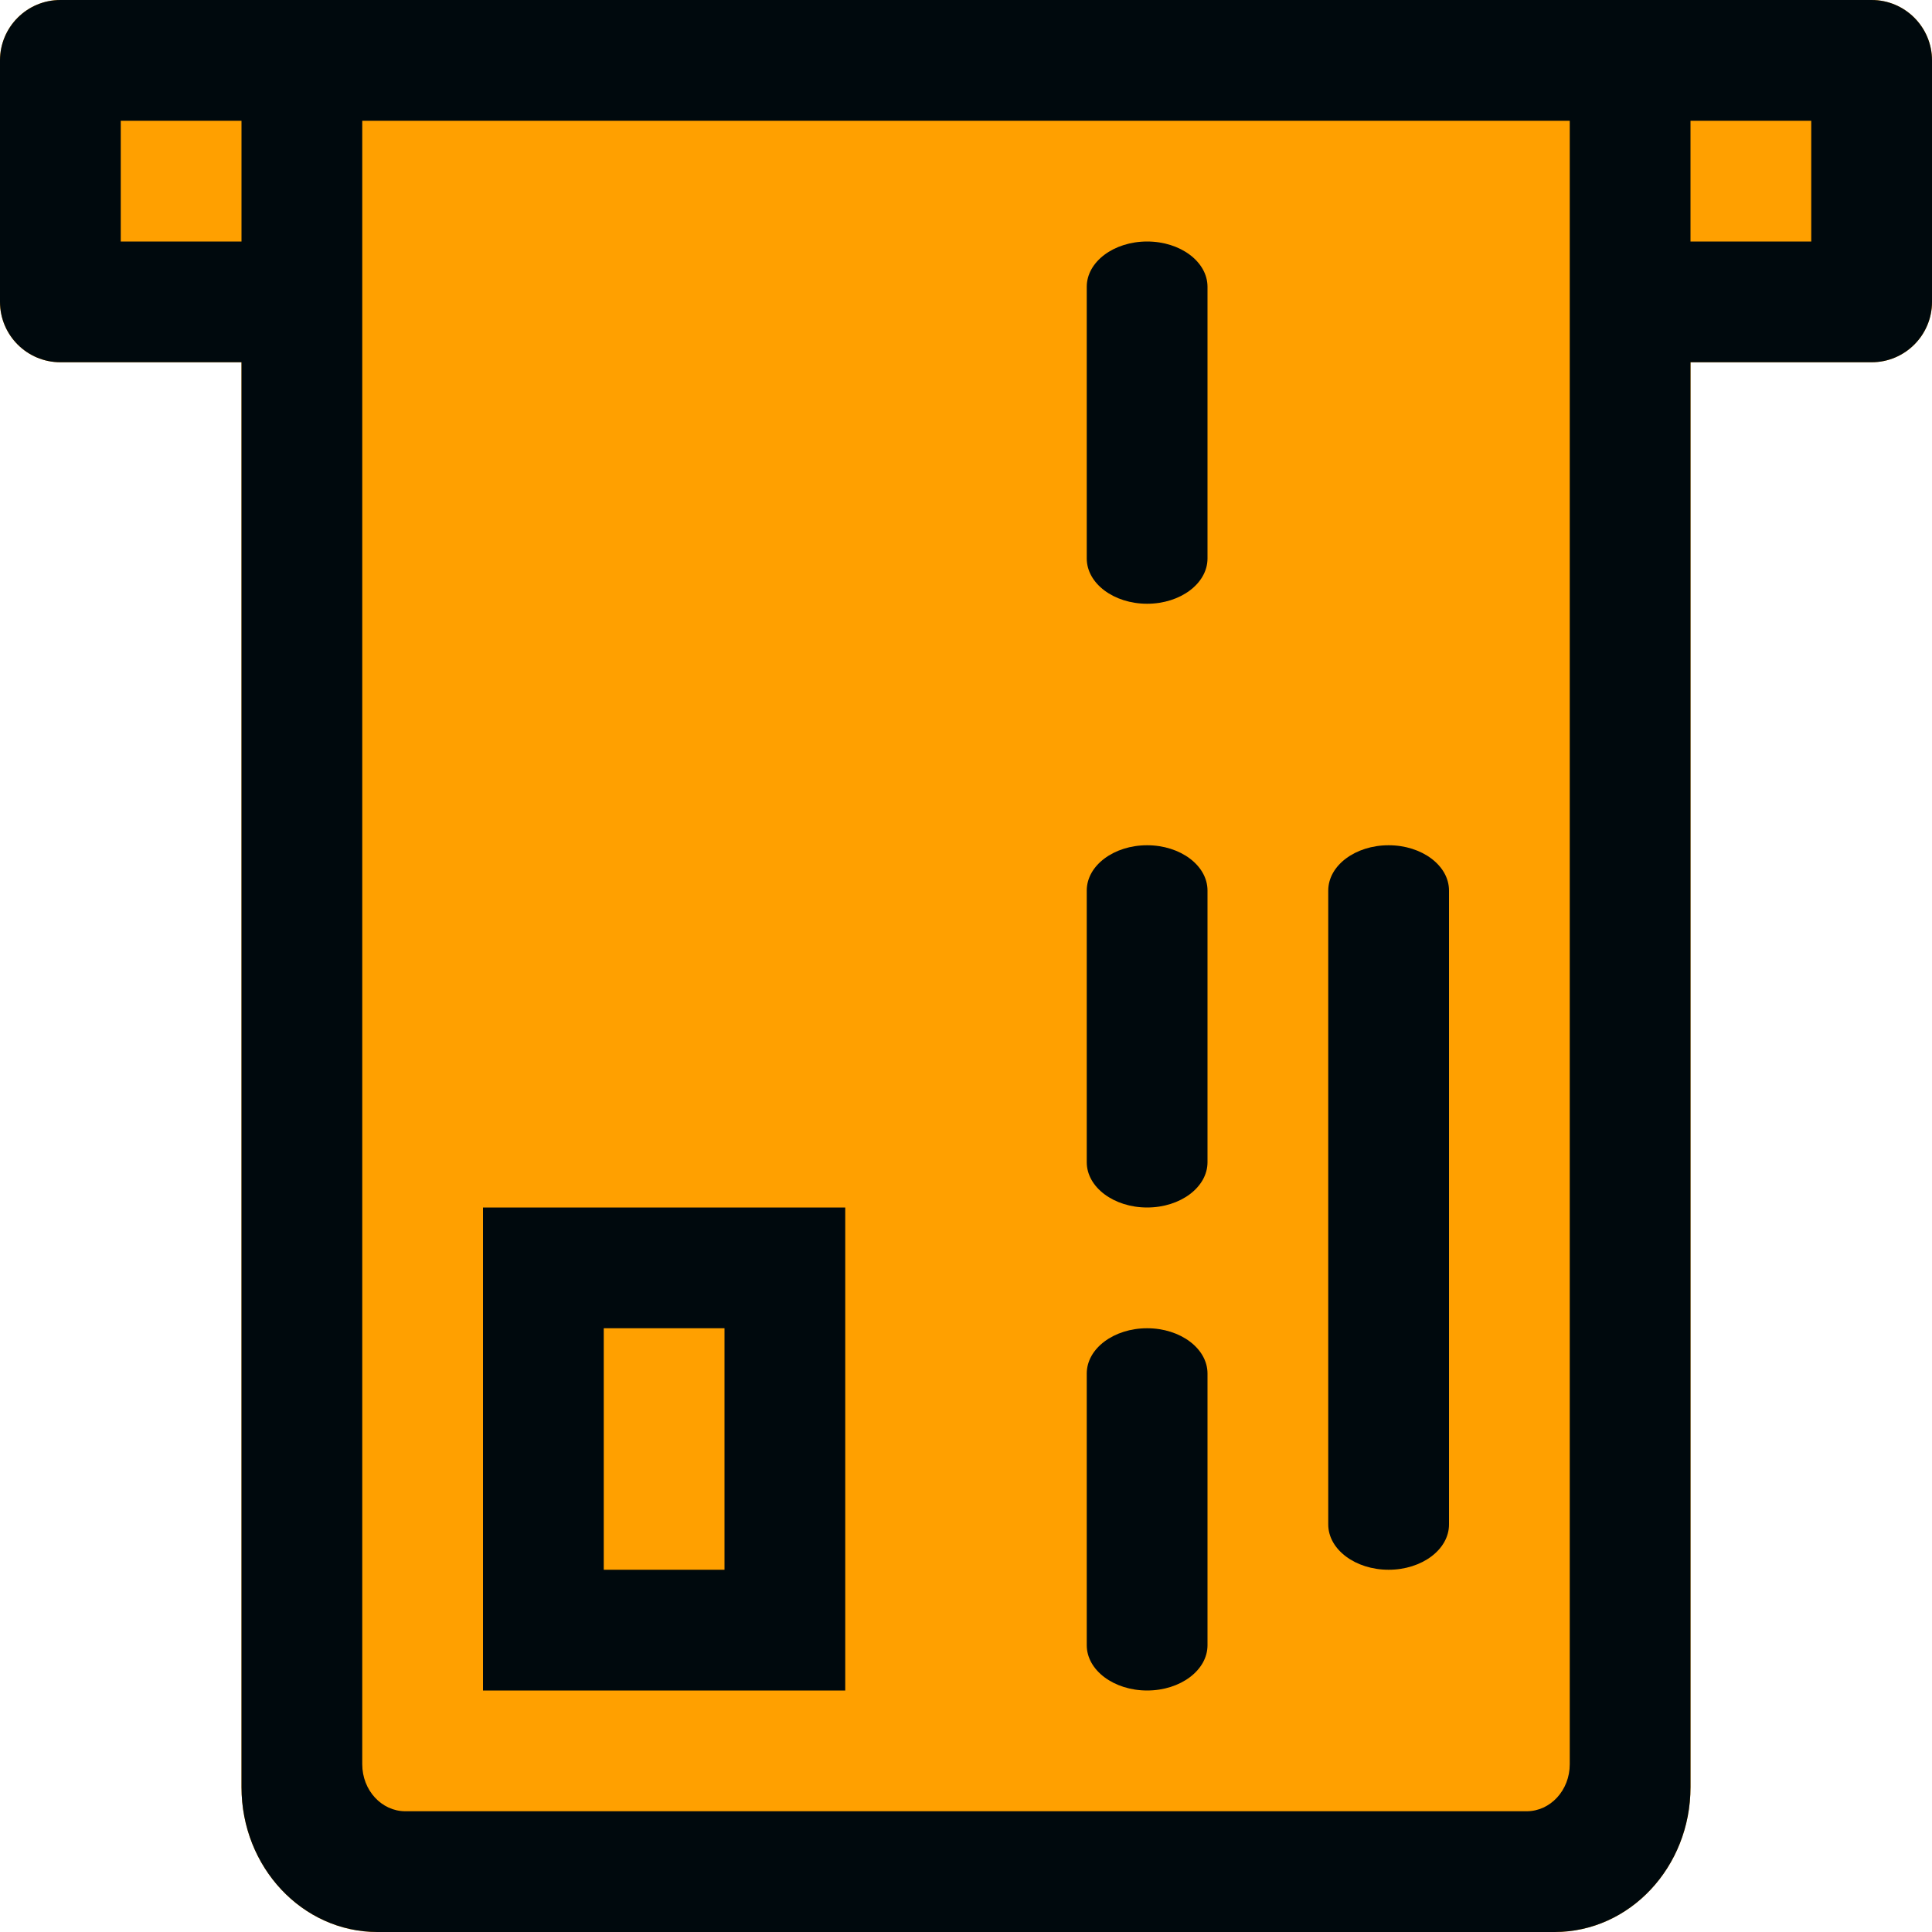 <?xml version="1.0" encoding="UTF-8"?>
<svg width="16px" height="16px" viewBox="0 0 16 16" version="1.1" xmlns="http://www.w3.org/2000/svg" xmlns:xlink="http://www.w3.org/1999/xlink">
    <!-- Generator: Sketch 60.1 (88133) - https://sketch.com -->
    <title>Topology/Endpoints/card-reader/card-reader-topology_16</title>
    <desc>Created with Sketch.</desc>
    <g id="Topology/Endpoints/card-reader/card-reader-topology_16" stroke="none" stroke-width="1" fill="none" fill-rule="evenodd">
        <path d="M15.5,0 C15.776,0 16,0.224 16,0.5 L16,2.5 C16,2.776 15.776,3 15.5,3 L14,3 L14,14.8 C14,15.463 13.496,16 12.875,16 L3.125,16 C2.504,16 2,15.463 2,14.8 L2,3 L0.5,3 C0.224,3 2.22044605e-16,2.776 2.22044605e-16,2.5 L2.22044605e-16,0.5 C2.22044605e-16,0.224 0.224,0 0.5,0 L15.5,0 Z" id="secondary-color" fill="#FFA000"></path>
        <path d="M14,1 L14,2 L15,2 L15,1 L14,1 Z M14,3 L14,14.8 C14,15.463 13.496,16 12.875,16 L3.125,16 C2.504,16 2,15.463 2,14.8 L2,3 L0.5,3 C0.224,3 -1.77635684e-15,2.776 -1.77635684e-15,2.5 L-1.77635684e-15,0.5 C-1.77635684e-15,0.224 0.224,0 0.5,0 L15.5,0 C15.776,0 16,0.224 16,0.5 L16,2.5 C16,2.776 15.776,3 15.5,3 L14,3 Z M2,2 L2,1 L1,1 L1,2 L2,2 Z M3,1 L3,14.611 C3,14.826 3.16,15 3.357,15 L12.643,15 C12.84,15 13,14.826 13,14.611 L13,1 L3,1 Z M10,13.625 C10,13.832 9.776,14 9.5,14 C9.224,14 9,13.832 9,13.625 L9,11.375 C9,11.168 9.224,11 9.5,11 C9.776,11 10,11.168 10,11.375 L10,13.625 Z M12,12.625 C12,12.832 11.776,13 11.5,13 C11.224,13 11,12.832 11,12.625 L11,7.375 C11,7.168 11.224,7 11.5,7 C11.776,7 12,7.168 12,7.375 L12,12.625 Z M10,9.625 C10,9.832 9.776,10 9.5,10 C9.224,10 9,9.832 9,9.625 L9,7.375 C9,7.168 9.224,7 9.5,7 C9.776,7 10,7.168 10,7.375 L10,9.625 Z M10,4.625 C10,4.832 9.776,5 9.5,5 C9.224,5 9,4.832 9,4.625 L9,2.375 C9,2.168 9.224,2 9.5,2 C9.776,2 10,2.168 10,2.375 L10,4.625 Z M5,13 L6,13 L6,11 L5,11 L5,13 Z M7,10 L7,14 L4,14 L4,10 L7,10 Z" id="card-reader-topology_16" fill="#00090D"></path>
    </g>
</svg>